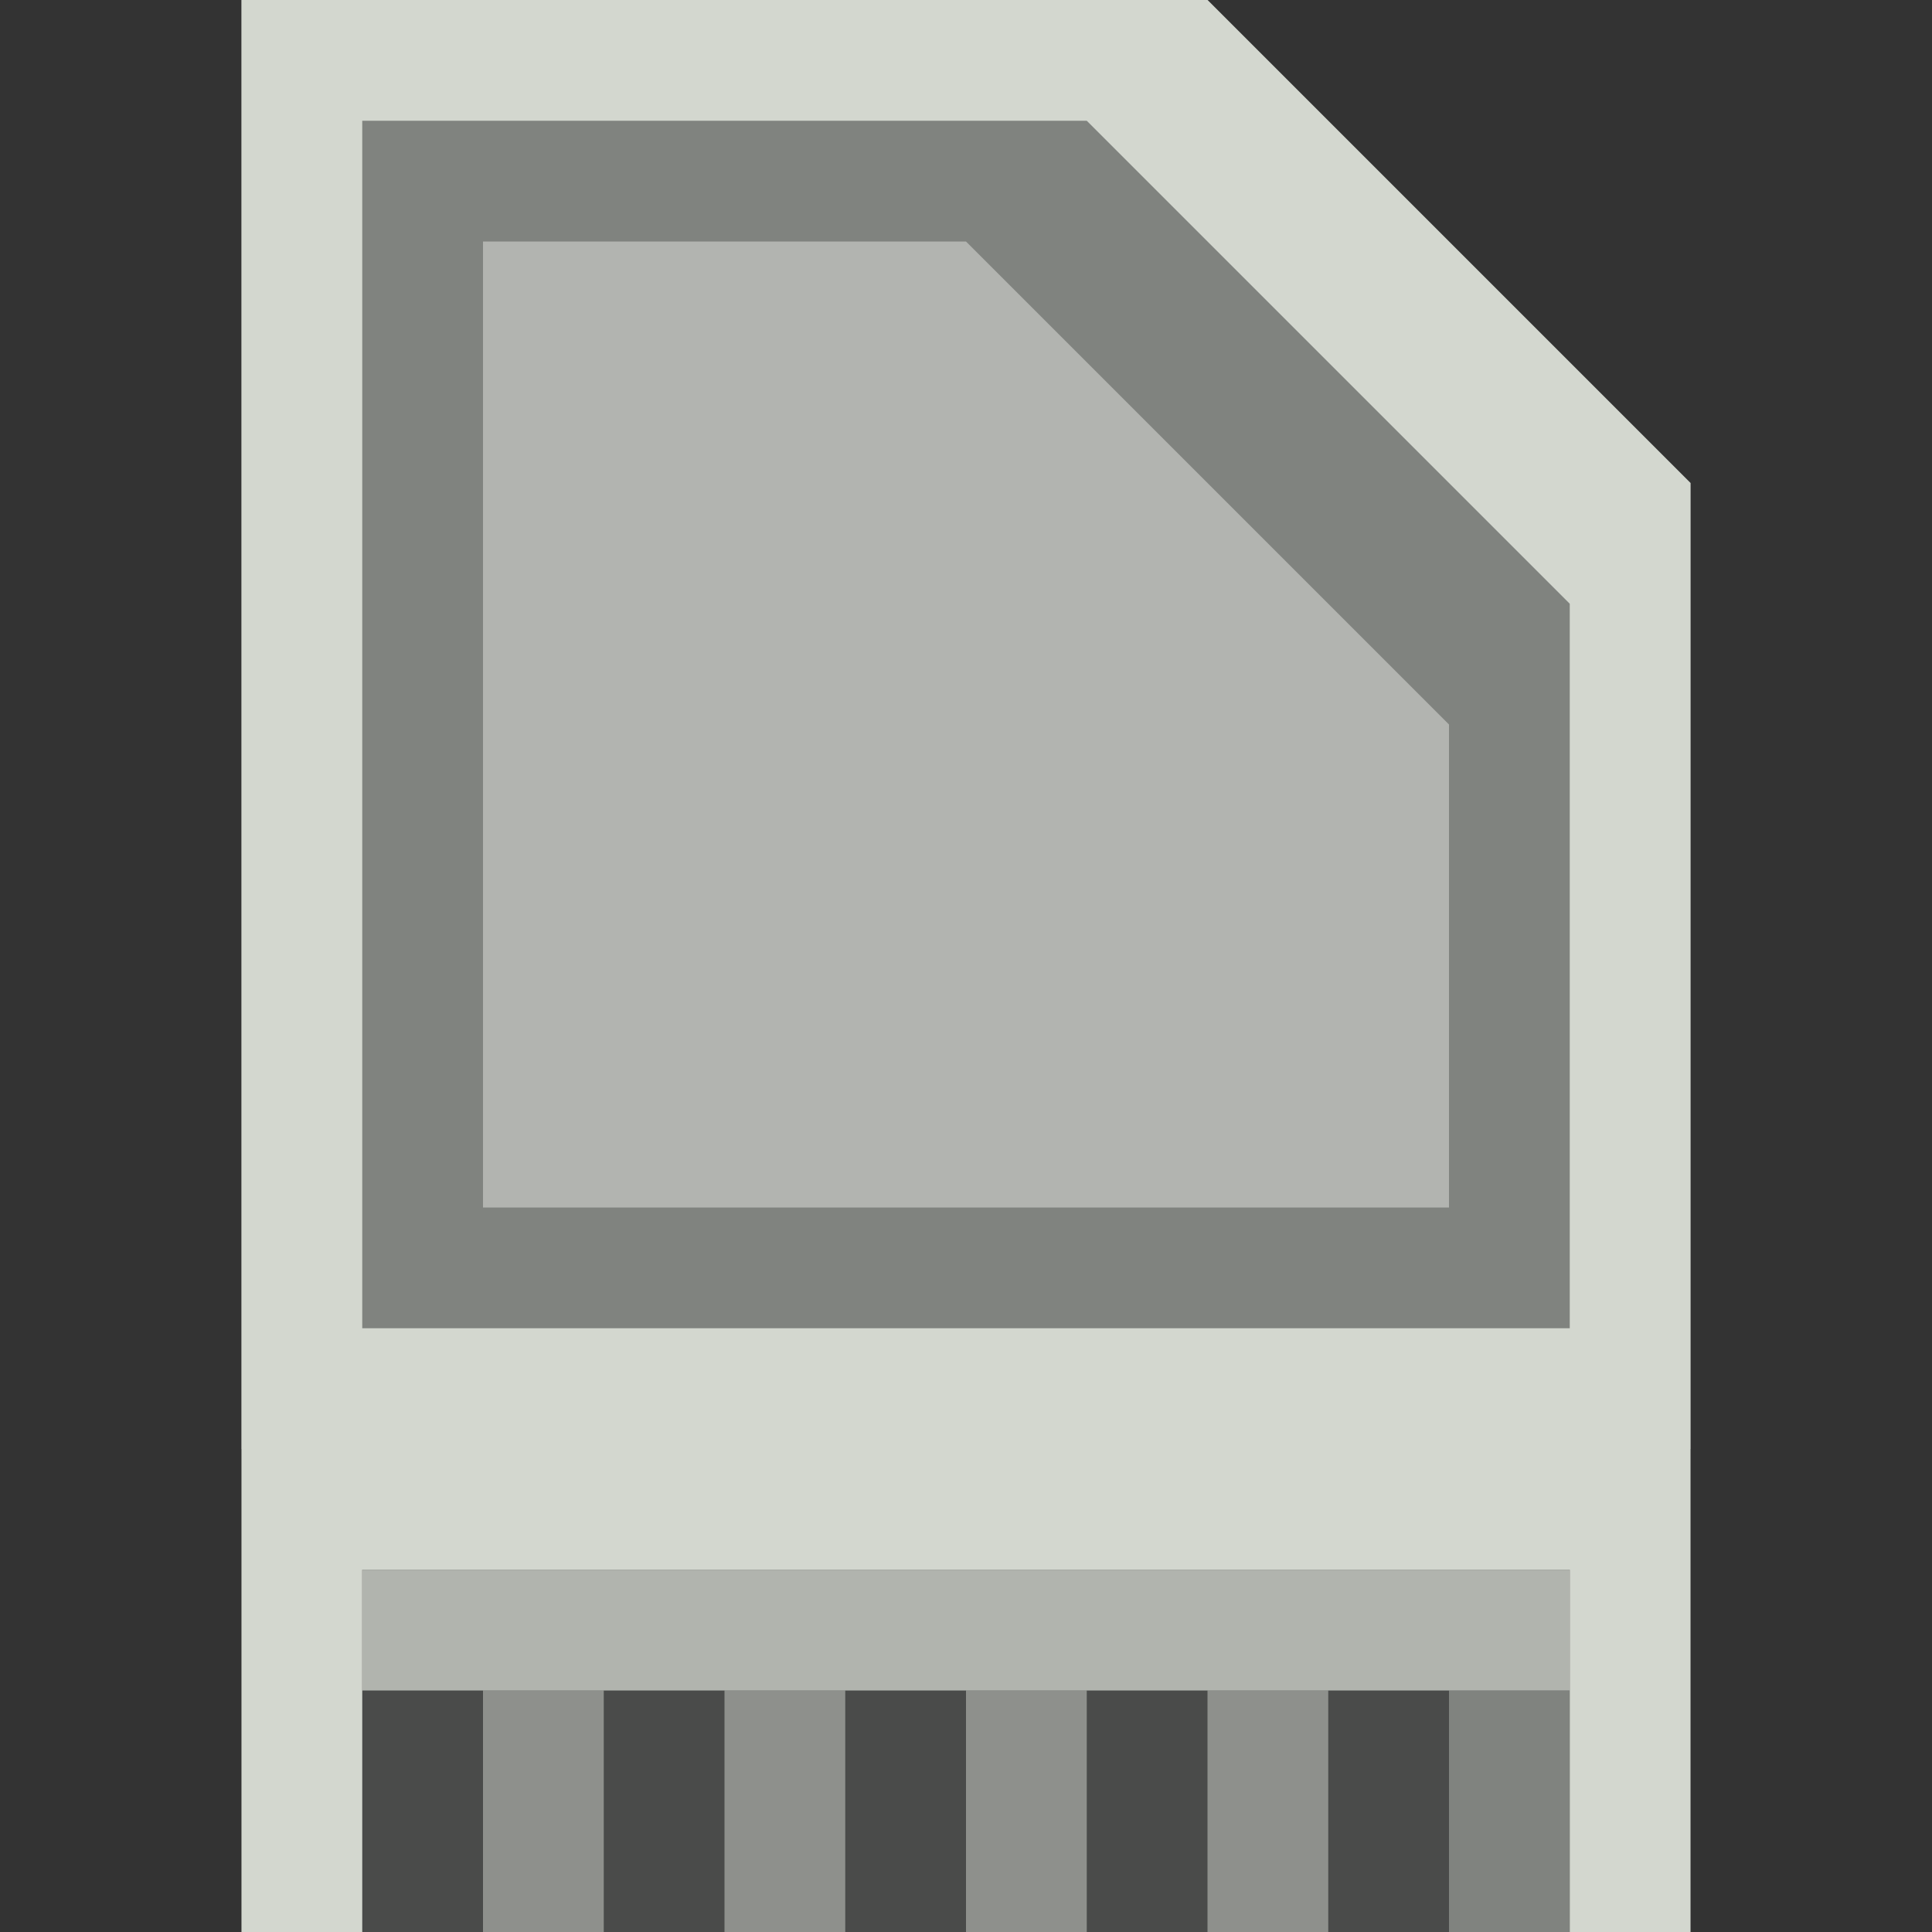 <?xml version="1.0" encoding="UTF-8" standalone="no"?>
<!-- Created with Inkscape (http://www.inkscape.org/) -->

<svg
   xmlns:dc="http://purl.org/dc/elements/1.1/"
   xmlns:cc="http://creativecommons.org/ns#"
   xmlns:rdf="http://www.w3.org/1999/02/22-rdf-syntax-ns#"
   xmlns:svg="http://www.w3.org/2000/svg"
   xmlns="http://www.w3.org/2000/svg"
   xmlns:sodipodi="http://sodipodi.sourceforge.net/DTD/sodipodi-0.dtd"
   xmlns:inkscape="http://www.inkscape.org/namespaces/inkscape"
   version="1.1"
   width="16"
   height="16"
   id="svg7384"
   inkscape:version="0.48.4 r9939"
   sodipodi:docname="input-touchpad-symbolic.svg">
  <rect width="100%" height="100%" fill="#333333" stroke="none"/>
  <title
     id="title4176">Kawaiki Icon Theme</title>
  <sodipodi:namedview
     pagecolor="#4a4a4a"
     bordercolor="#e50000"
     borderopacity="1"
     objecttolerance="10"
     gridtolerance="10000"
     guidetolerance="10"
     inkscape:pageopacity="1"
     inkscape:pageshadow="2"
     inkscape:window-width="1280"
     inkscape:window-height="968"
     id="namedview16"
     showgrid="true"
     inkscape:showpageshadow="false"
     borderlayer="false"
     inkscape:zoom="32"
     inkscape:cx="6.0701159"
     inkscape:cy="8.6051311"
     inkscape:window-x="0"
     inkscape:window-y="27"
     inkscape:window-maximized="1"
     inkscape:current-layer="svg7384"
     showguides="true"
     inkscape:guide-bbox="true">
    <inkscape:grid
       type="xygrid"
       id="grid2993"
       empspacing="4"
       visible="true"
       enabled="true"
       snapvisiblegridlinesonly="true" />
  </sodipodi:namedview>
  <defs
     id="defs7386">
    <inkscape:perspective
       sodipodi:type="inkscape:persp3d"
       inkscape:vp_x="0 : 8.0000286 : 1"
       inkscape:vp_y="0 : 1000 : 0"
       inkscape:vp_z="16 : 8.0000286 : 1"
       inkscape:persp3d-origin="8 : 5.3333524 : 1"
       id="perspective3079" />
  </defs>
  <path
     id="path3571"
     d="M 2 0 L 2 16 L 14 16 L 14 4 L 10 0 L 2 0 z "
     style="opacity:0.15;fill:#d3d7cf;fill-opacity:1;stroke:none" />
  <path
     style="fill:#d3d7cf;fill-opacity:1;stroke:none"
     d="m 2,0 0,16 1,0 0,-3 10,0 L 13,16 14,16 14,4 10,0 z m 1,1 6,0 4,4 0,6 -10,0 z"
     id="rect3564"
     inkscape:connector-curvature="0"
     sodipodi:nodetypes="cccccccccccccccc" />
  <rect
     style="opacity:0.75;fill:#d3d7cf;fill-opacity:1;stroke:none"
     id="rect3577"
     width="10"
     height="1"
     x="3"
     y="13" />
  <path
     style="opacity:0.5;fill:#d3d7cf;fill-opacity:1;stroke:none"
     d="M 4,14 4,16 5,16 5,14 z m 2,0 L 6,16 7,16 7,14 z m 2,0 L 8,16 9,16 9,14 z m 2,0 L 10,16 l 1,0 0,-2 z"
     id="rect3579"
     inkscape:connector-curvature="0"
     sodipodi:nodetypes="cccccccccccccccccccc" />
  <path
     style="fill:#eeeeec;stroke:none;stroke-width:1px;stroke-linecap:butt;stroke-linejoin:miter;stroke-opacity:1;opacity:0.5"
     d="m 4,2 0,8 8,0 0,-4 -4,-4 z"
     id="path3588"
     inkscape:connector-curvature="0" />
  <path
     style="fill:#d3d7cf;stroke:none;stroke-width:1px;stroke-linecap:butt;stroke-linejoin:miter;stroke-opacity:1;opacity:0.4"
     d="m 2,5.7220459e-5 8,0 4,4 0,8 -12,0 z"
     id="path3590"
     inkscape:connector-curvature="0" />
  <rect
     style="opacity:0.4;fill:#d3d7cf;fill-opacity:1;stroke:none"
     id="rect3592"
     width="1"
     height="2"
     x="12"
     y="14" />
</svg>
